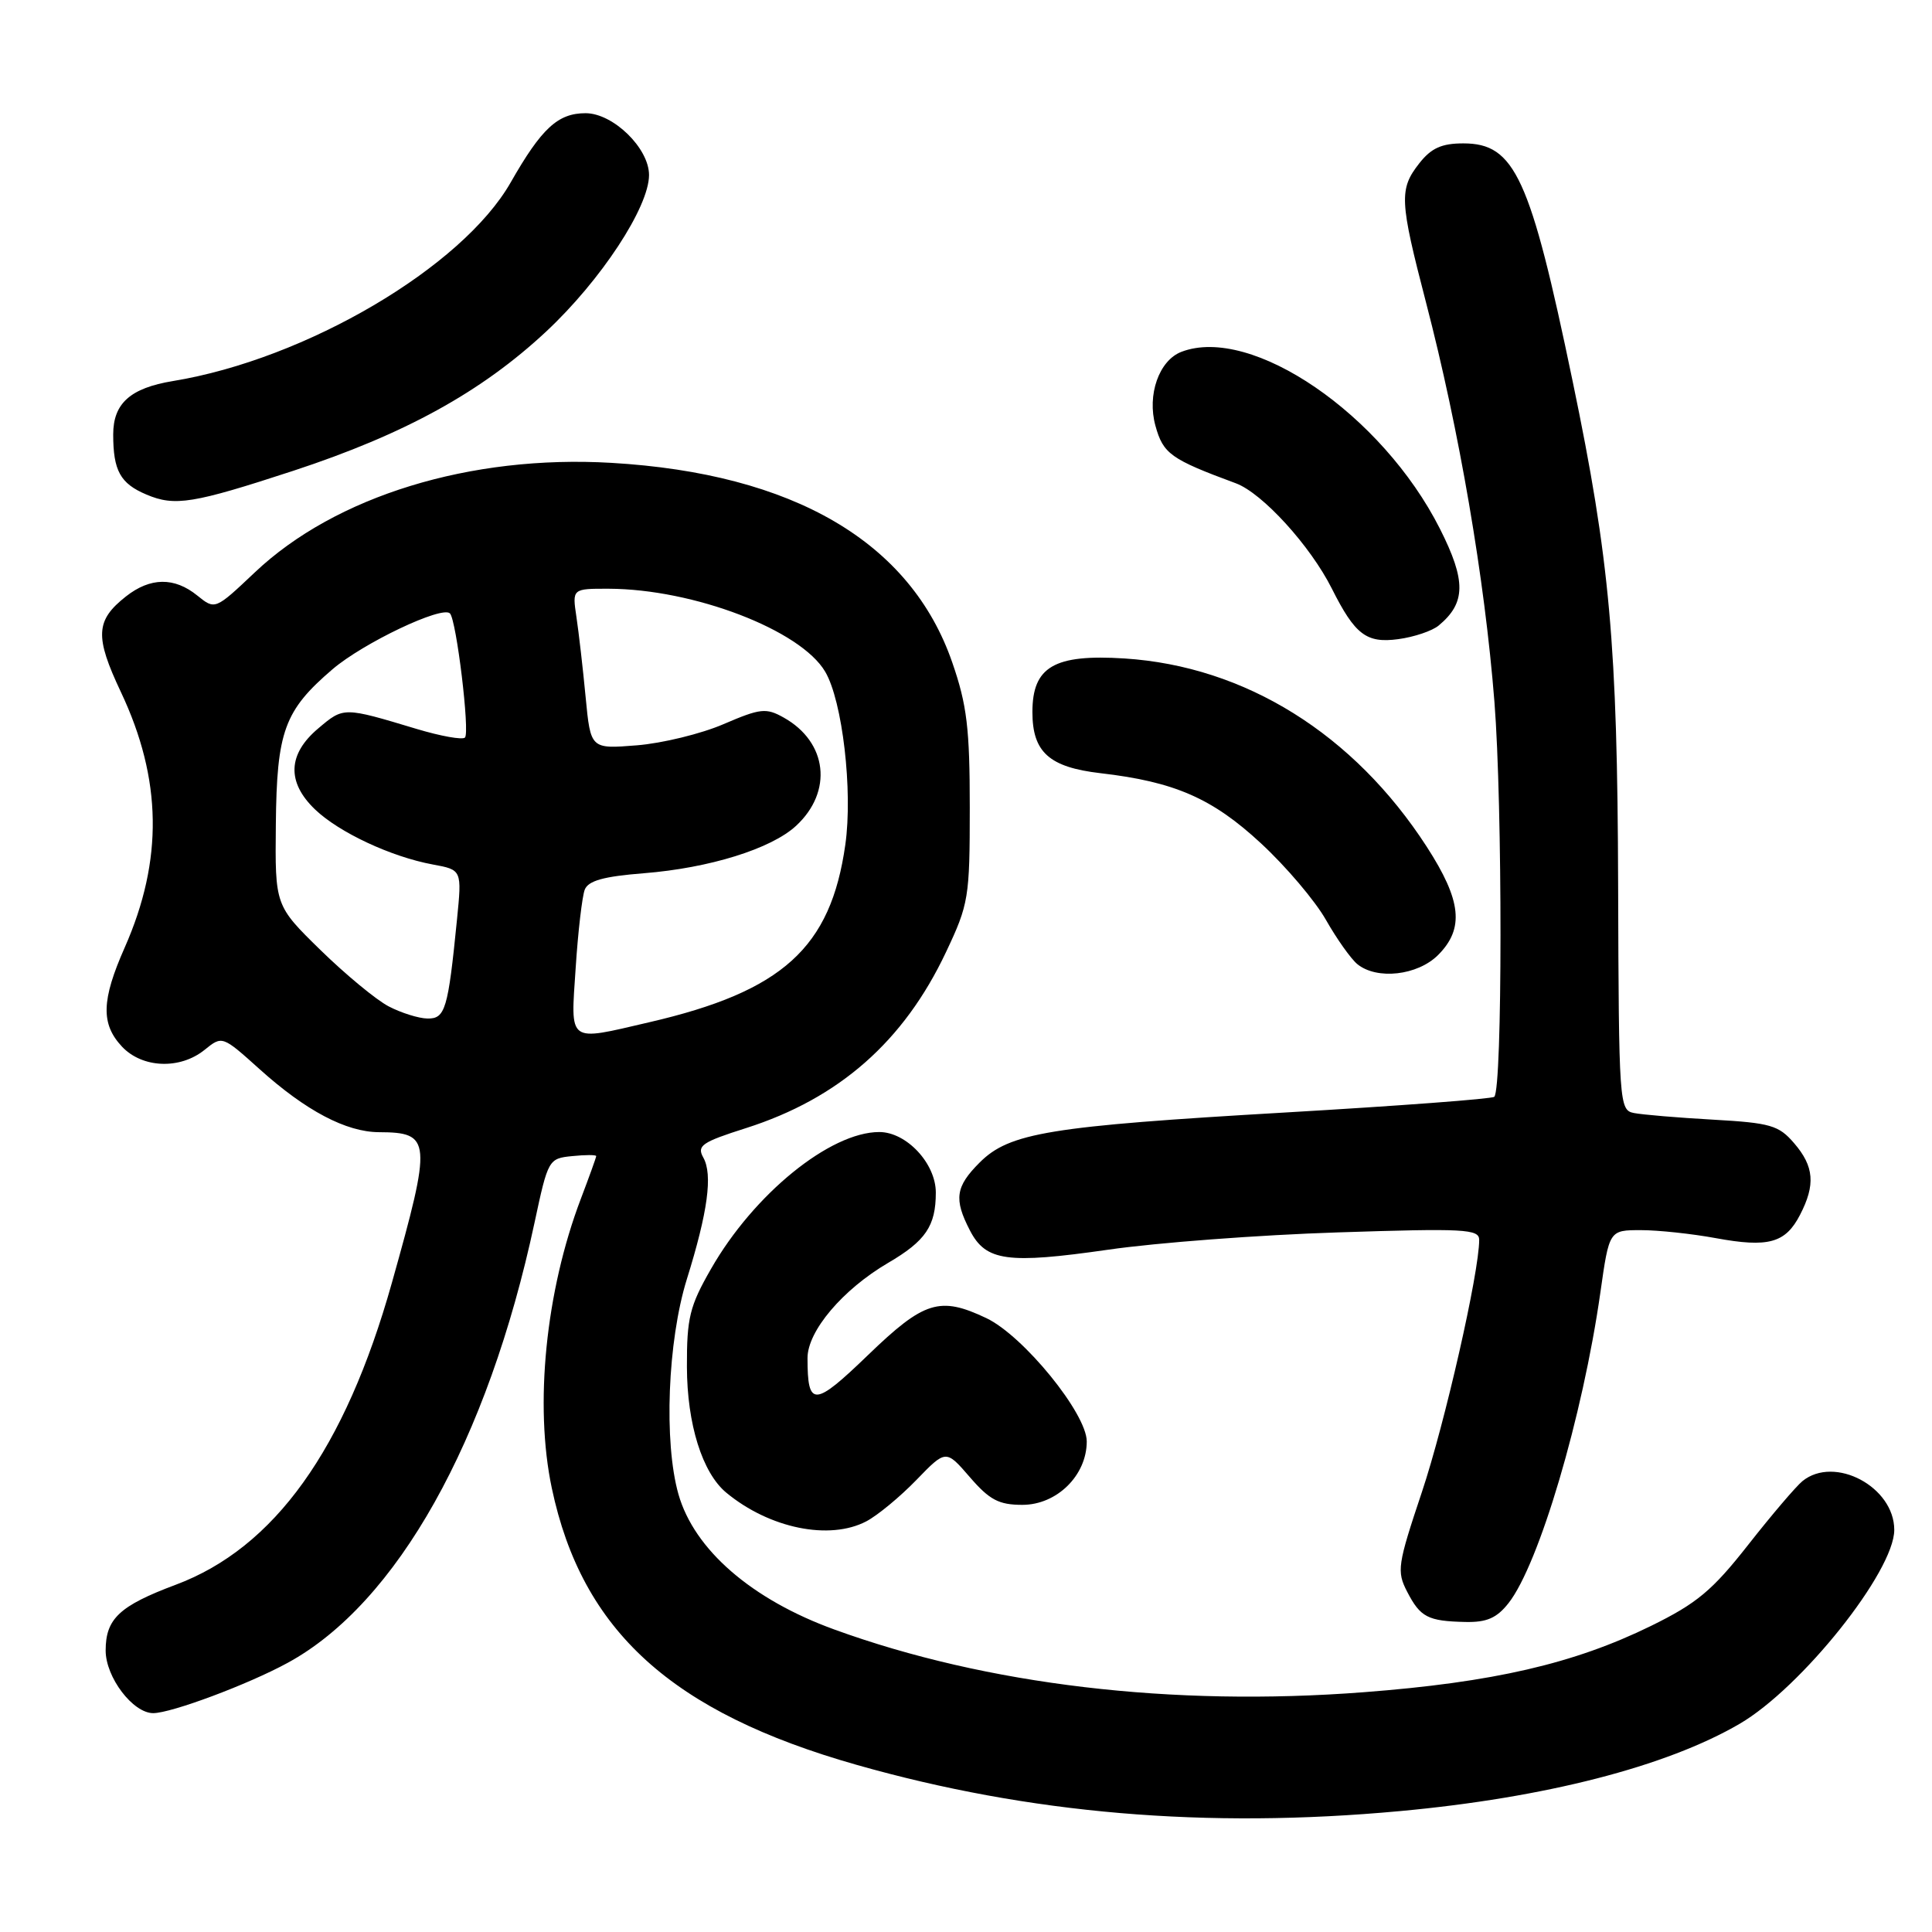 <?xml version="1.0" encoding="UTF-8" standalone="no"?>
<!DOCTYPE svg PUBLIC "-//W3C//DTD SVG 1.1//EN" "http://www.w3.org/Graphics/SVG/1.1/DTD/svg11.dtd" >
<svg xmlns="http://www.w3.org/2000/svg" xmlns:xlink="http://www.w3.org/1999/xlink" version="1.1" viewBox="0 0 256 256">
 <g >
 <path fill="currentColor"
d=" M 185.50 239.98 C 204.72 238.21 220.79 234.08 230.50 228.42 C 238.70 223.64 251.00 208.22 251.00 202.72 C 251.00 197.01 243.09 192.81 238.84 196.25 C 237.99 196.94 234.75 200.74 231.65 204.69 C 226.89 210.75 224.86 212.45 218.75 215.45 C 208.55 220.45 197.84 222.92 180.66 224.23 C 155.33 226.17 130.73 223.25 110.56 215.92 C 99.59 211.94 91.99 205.34 89.90 198.00 C 87.94 191.11 88.46 177.70 91.01 169.50 C 93.79 160.59 94.46 155.64 93.19 153.38 C 92.31 151.81 93.00 151.34 98.85 149.48 C 111.17 145.55 119.76 138.00 125.35 126.16 C 128.36 119.80 128.50 118.94 128.50 107.00 C 128.50 96.52 128.13 93.41 126.18 87.78 C 120.67 71.83 105.15 62.74 81.00 61.33 C 62.34 60.24 44.45 65.73 33.77 75.84 C 28.50 80.82 28.50 80.82 26.14 78.91 C 23.10 76.45 19.92 76.49 16.69 79.03 C 12.65 82.21 12.54 84.33 16.02 91.70 C 21.48 103.26 21.64 113.97 16.53 125.54 C 13.43 132.54 13.35 135.68 16.17 138.69 C 18.87 141.55 23.86 141.74 27.11 139.11 C 29.45 137.22 29.45 137.22 34.42 141.69 C 40.52 147.18 45.87 150.00 50.21 150.02 C 57.17 150.05 57.25 151.04 51.92 170.00 C 45.72 192.05 36.37 205.10 23.28 209.99 C 15.83 212.78 14.00 214.49 14.00 218.70 C 14.00 222.25 17.61 227.00 20.30 227.00 C 22.69 227.00 32.87 223.20 38.11 220.34 C 52.58 212.47 64.63 190.98 70.83 162.00 C 72.62 153.63 72.69 153.50 75.82 153.19 C 77.57 153.01 79.00 153.01 79.00 153.19 C 79.00 153.36 78.08 155.91 76.96 158.86 C 72.30 171.12 70.79 186.19 73.12 197.20 C 77.12 216.11 89.00 226.89 113.50 233.85 C 136.36 240.35 159.83 242.35 185.50 239.98 Z  M 199.89 212.42 C 203.93 207.28 209.72 187.70 212.06 171.25 C 213.23 163.00 213.23 163.00 217.43 163.00 C 219.74 163.00 224.21 163.48 227.35 164.06 C 234.32 165.34 236.58 164.72 238.51 160.98 C 240.58 156.99 240.38 154.55 237.73 151.48 C 235.70 149.11 234.61 148.79 226.98 148.36 C 222.32 148.10 217.60 147.70 216.50 147.48 C 214.56 147.10 214.50 146.25 214.41 117.29 C 214.32 85.43 213.31 74.18 208.38 50.50 C 202.76 23.45 200.72 19.00 193.90 19.00 C 191.03 19.00 189.65 19.62 188.07 21.63 C 185.37 25.07 185.44 26.56 188.96 40.10 C 193.36 57.01 196.73 76.67 198.02 93.00 C 199.10 106.67 199.09 144.26 198.00 145.33 C 197.72 145.61 185.27 146.54 170.33 147.41 C 139.05 149.23 133.75 150.09 129.80 154.05 C 126.61 157.24 126.37 158.89 128.52 163.04 C 130.63 167.12 133.46 167.51 146.85 165.59 C 153.26 164.66 166.94 163.63 177.25 163.30 C 194.05 162.75 196.00 162.85 196.00 164.29 C 196.00 168.61 191.46 188.59 188.40 197.73 C 185.18 207.36 185.05 208.20 186.46 210.92 C 188.21 214.30 189.20 214.81 194.18 214.92 C 197.00 214.98 198.33 214.40 199.89 212.42 Z  M 114.80 201.58 C 116.28 200.80 119.26 198.34 121.42 196.11 C 125.34 192.06 125.34 192.06 128.51 195.73 C 131.12 198.75 132.35 199.40 135.47 199.40 C 140.04 199.40 144.00 195.50 144.00 191.00 C 144.00 187.30 135.60 176.99 130.70 174.66 C 124.53 171.73 122.45 172.38 115.03 179.54 C 107.87 186.45 107.00 186.49 107.00 179.95 C 107.00 176.37 111.65 170.88 117.66 167.35 C 122.66 164.43 124.00 162.45 124.00 158.02 C 124.00 154.16 120.11 150.00 116.51 150.00 C 110.00 150.00 99.87 158.23 94.21 168.14 C 91.38 173.07 91.00 174.63 91.02 181.12 C 91.04 188.71 93.06 195.16 96.24 197.79 C 101.96 202.52 109.91 204.15 114.80 201.58 Z  M 190.55 126.55 C 194.05 123.04 193.67 119.35 189.06 112.21 C 179.39 97.25 164.99 88.28 149.00 87.25 C 139.69 86.66 136.80 88.34 136.80 94.35 C 136.80 99.66 139.02 101.66 145.81 102.45 C 155.65 103.59 160.64 105.77 167.09 111.75 C 170.39 114.80 174.27 119.37 175.70 121.90 C 177.14 124.43 179.01 127.06 179.85 127.75 C 182.45 129.87 187.83 129.26 190.55 126.55 Z  M 190.64 82.88 C 194.24 79.89 194.28 76.96 190.80 70.07 C 183.14 54.90 165.84 43.06 156.54 46.62 C 153.58 47.76 151.97 52.32 153.10 56.41 C 154.13 60.14 155.11 60.84 163.76 64.04 C 167.27 65.34 173.63 72.32 176.48 78.00 C 179.55 84.11 181.06 85.26 185.28 84.69 C 187.37 84.41 189.78 83.60 190.64 82.88 Z  M 38.87 62.38 C 53.63 57.53 63.79 51.94 72.37 43.93 C 79.62 37.16 86.00 27.45 86.00 23.19 C 86.00 19.63 81.24 15.00 77.59 15.00 C 73.92 15.00 71.76 17.00 67.67 24.17 C 61.26 35.41 40.55 47.60 22.92 50.49 C 17.27 51.42 15.00 53.45 15.00 57.57 C 15.00 62.37 15.94 64.07 19.40 65.53 C 23.17 67.13 25.58 66.73 38.87 62.38 Z  M 76.28 128.25 C 76.59 123.44 77.14 118.78 77.48 117.89 C 77.94 116.70 79.98 116.13 85.30 115.71 C 94.01 115.02 102.20 112.47 105.49 109.42 C 110.39 104.88 109.65 98.34 103.86 95.09 C 101.51 93.77 100.77 93.85 95.88 95.95 C 92.92 97.23 87.75 98.49 84.38 98.76 C 78.26 99.25 78.26 99.25 77.60 92.38 C 77.24 88.59 76.69 83.81 76.38 81.75 C 75.82 78.00 75.82 78.00 80.66 78.01 C 91.91 78.05 106.08 83.47 109.34 89.00 C 111.63 92.87 113.02 104.80 112.01 111.92 C 110.08 125.59 103.70 131.37 86.00 135.46 C 75.11 137.99 75.61 138.36 76.28 128.25 Z  M 51.50 133.35 C 49.85 132.49 45.79 129.13 42.47 125.89 C 36.44 119.99 36.44 119.99 36.55 109.25 C 36.67 96.89 37.67 94.15 44.06 88.68 C 48.13 85.20 58.57 80.23 59.62 81.28 C 60.48 82.14 62.28 97.06 61.61 97.73 C 61.27 98.06 58.42 97.55 55.25 96.60 C 45.48 93.66 45.55 93.66 42.18 96.51 C 38.12 99.92 37.97 103.64 41.75 107.26 C 44.94 110.31 51.83 113.53 57.35 114.55 C 61.21 115.26 61.21 115.26 60.55 121.88 C 59.37 133.75 59.00 135.00 56.64 134.96 C 55.46 134.94 53.15 134.21 51.50 133.35 Z "/>
</g>
</svg>